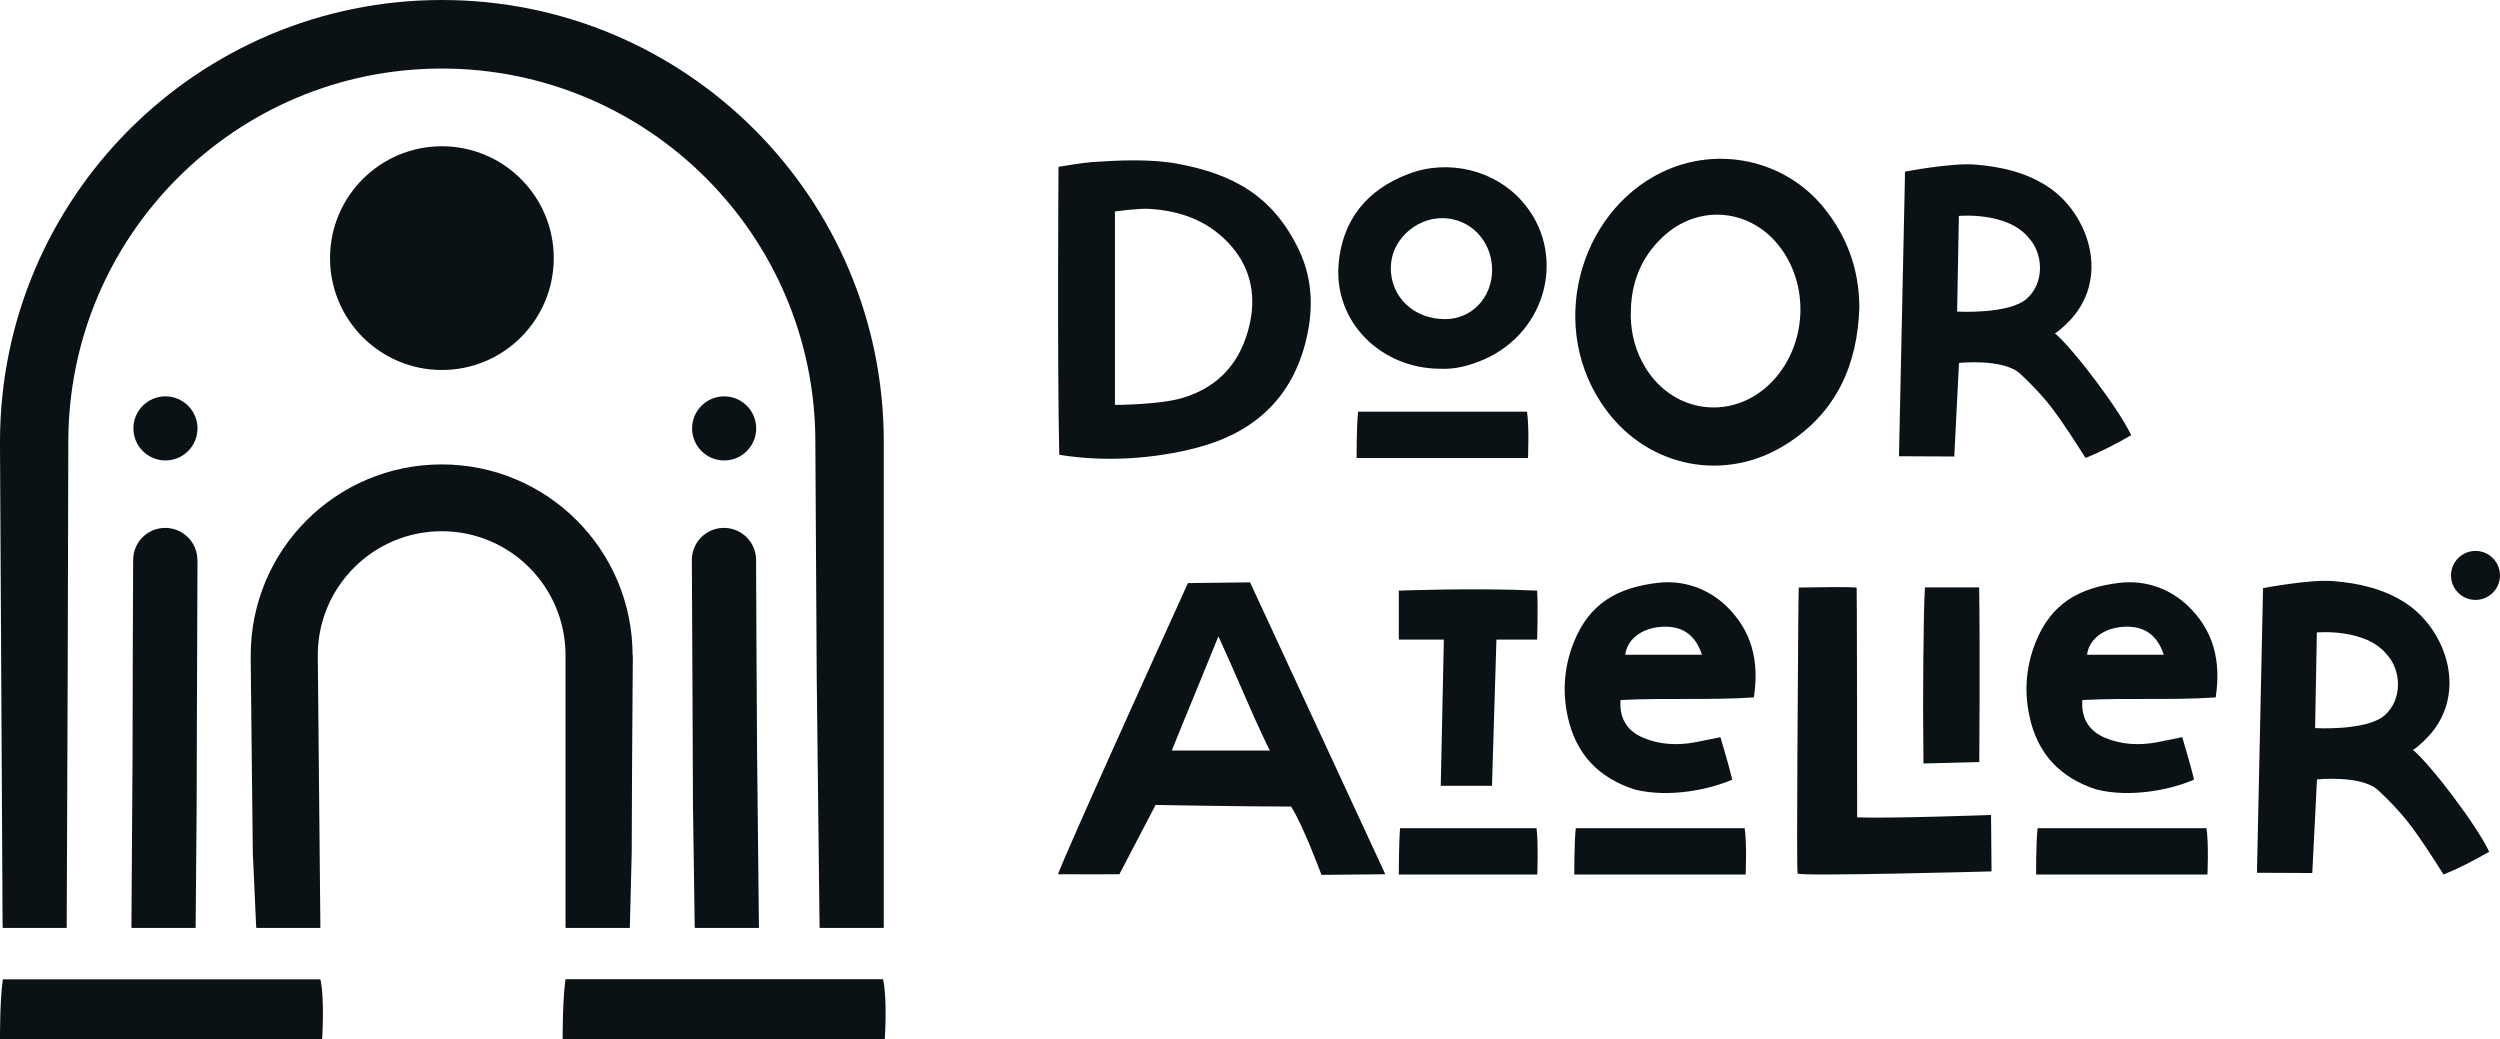 <?xml version="1.0" encoding="UTF-8"?>
<svg id="Layer_2" data-name="Layer 2" xmlns="http://www.w3.org/2000/svg" viewBox="0 0 202.03 84">
  <defs>
    <style>
      .cls-1 {
        fill: #0b1215;
        stroke-width: 0px;
      }
    </style>
  </defs>
  <g id="Brand_Manual" data-name="Brand Manual">
    <g id="Black-White">
      <g id="Horizontal">
        <g id="Logo">
          <g id="Door">
            <path class="cls-1" d="M85.6,36.74c-.17-7.76-.06-23.26-.06-23.26,0,0,2.03-.34,2.68-.38,2.17-.15,4.76-.27,6.93.13,4.47.83,7.71,2.58,9.8,6.93,1.19,2.48,1.2,5.04.52,7.63-1.22,4.62-4.36,7.25-8.78,8.4-3.43.89-7.39,1.17-11.1.56ZM90.08,32.72s3.62,0,5.51-.57c2.99-.91,4.76-2.98,5.42-6.05.52-2.44-.02-4.66-1.76-6.49-1.75-1.84-3.95-2.58-6.35-2.73-.92-.06-2.8.21-2.8.21v15.63Z"/>
            <path class="cls-1" d="M108.17,21.39c.29-3.62,2.3-6.06,5.64-7.33,3.24-1.24,6.97-.31,9.18,2.19,3.65,4.12,2.11,10.53-3.07,12.8-1.15.5-2.35.81-3.53.75-4.84-.02-8.58-3.81-8.22-8.41ZM123.4,33.27c.19,1.22.08,3.74.08,3.74h-13.85s-.01-2.45.12-3.74h13.65ZM112.39,21.57c-.03,2.42,1.84,4.22,4.39,4.22,2.14,0,3.79-1.72,3.8-3.96.01-2.34-1.75-4.18-4-4.2-2.21-.02-4.16,1.82-4.18,3.95Z"/>
            <path class="cls-1" d="M150.26,24.79c-.14,4.69-1.85,8.56-5.94,11.13-4.89,3.08-11.05,1.9-14.52-2.78-4.87-6.57-2.23-15.98,4.52-19.23,4.46-2.15,9.87-1.02,13.02,2.82,1.92,2.34,2.89,5.01,2.92,8.06ZM131.78,25.46c.03,1.62.41,2.95,1.18,4.23,2.34,3.86,7.31,4.35,10.36,1.03,2.67-2.91,2.91-7.54.57-10.69-2.37-3.19-6.64-3.6-9.53-.87-1.81,1.7-2.6,3.84-2.57,6.31Z"/>
            <path class="cls-1" d="M172.21,35.18c-1.32.75-2.34,1.29-3.67,1.83-.9-1.4-1.82-2.87-2.81-4.15-.7-.91-1.65-1.9-2.49-2.67-1.37-1.24-4.93-.86-4.93-.86l-.38,7.56-4.47-.02.49-23s3.77-.73,5.68-.57c2.05.17,4.02.6,5.81,1.75,3.37,2.17,5.25,7.59,1.56,11.12-.21.18-.65.64-.94.76,1.49,1.26,5.19,6.14,6.17,8.25ZM158.16,25.18s4.13.24,5.6-1.02c1.47-1.26,1.38-3.63.21-4.91-1.72-2.17-5.67-1.8-5.67-1.8l-.14,7.73Z"/>
          </g>
          <g id="Atelier">
            <path class="cls-1" d="M93.38,65.06l-2.92,5.59c-.44,0-3.32.02-4.96,0,.53-1.5,7.01-15.86,10.5-23.53l5.02-.06,10.93,23.59-5.16.05c-.19-.51-1.49-3.98-2.43-5.48l-.03-.04h-.05c-3.83,0-10.77-.13-10.84-.13h-.06ZM94.69,60.65h7.93l-.07-.13c-.79-1.6-1.55-3.35-2.28-5.03-.56-1.28-1.13-2.6-1.72-3.87l-.09-.19-.08.2c-.59,1.46-1.2,2.94-1.79,4.38-.61,1.47-1.23,3-1.85,4.53l-.05.13Z"/>
            <path class="cls-1" d="M124.23,70.67h-11.19s0-2.45.1-3.74h11.03c.16,1.22.06,3.74.06,3.74ZM116.69,51.69h-3.65v-3.96s6.18-.24,11.18,0c.08,1.51,0,3.96,0,3.96h-3.29l-.36,11.81h-4.14l.25-11.81Z"/>
            <path class="cls-1" d="M141.73,56.36c-3.65.24-6.95.02-10.77.21-.11,1.46.51,2.49,1.83,3.05,1.34.56,2.74.63,4.17.37.6-.11,2.07-.42,2.07-.42,0,0,.66,2.19.96,3.43-1.74.77-5.05,1.51-7.89.8-2.95-.95-4.76-2.89-5.41-5.89-.45-2.07-.28-4.08.5-6.03,1.26-3.12,3.51-4.39,6.77-4.78,2.1-.25,4.08.48,5.52,1.85,2.05,1.96,2.72,4.41,2.25,7.43ZM140.99,66.93c.19,1.22.08,3.74.08,3.74h-13.85s-.01-2.45.12-3.74h13.65ZM137.54,52.91c-.57-1.72-1.72-2.41-3.45-2.24-1.51.15-2.61,1.05-2.75,2.24h6.2Z"/>
            <path class="cls-1" d="M160.94,70.42s-15.55.42-15.67.17c-.11-.25.04-17.75.05-20.21,0-.79.04-2.9.04-2.9,0,0,4.66-.09,4.68.02.02.11.04,12.53.04,18.55,2.46.11,10.82-.19,10.82-.19l.04,4.57ZM155.44,61.71l-.03-4.22s0-7.86.15-10.02h4.38c.08,5.06.01,14.11.01,14.11l-4.51.12Z"/>
            <path class="cls-1" d="M179.05,56.36c-3.65.24-6.95.02-10.77.21-.11,1.46.51,2.49,1.83,3.05,1.34.56,2.74.63,4.17.37.6-.11,2.07-.42,2.07-.42,0,0,.66,2.19.96,3.43-1.74.77-5.05,1.51-7.89.8-2.95-.95-4.76-2.89-5.41-5.89-.45-2.07-.28-4.08.5-6.03,1.26-3.12,3.51-4.39,6.77-4.78,2.1-.25,4.08.48,5.52,1.85,2.05,1.96,2.72,4.41,2.25,7.43ZM178.31,66.93c.19,1.22.08,3.74.08,3.74h-13.85s-.01-2.45.12-3.74h13.65ZM174.86,52.91c-.57-1.72-1.72-2.41-3.45-2.24-1.51.15-2.61,1.05-2.75,2.24h6.2Z"/>
            <path class="cls-1" d="M201.14,68.84c-1.32.75-2.34,1.29-3.67,1.83-.9-1.4-1.82-2.87-2.81-4.15-.7-.91-1.65-1.9-2.49-2.67-1.37-1.24-4.93-.86-4.93-.86l-.38,7.56-4.47-.02.49-23s3.77-.73,5.68-.57c2.05.17,4.02.6,5.81,1.75,3.37,2.17,5.25,7.59,1.56,11.12-.21.18-.65.64-.94.76,1.49,1.26,5.19,6.14,6.17,8.25ZM187.09,58.84s4.13.24,5.6-1.02c1.47-1.26,1.38-3.63.21-4.91-1.72-2.17-5.67-1.8-5.67-1.8l-.14,7.73Z"/>
            <path class="cls-1" d="M202.03,46.5c0,1.1-.89,1.98-1.98,1.98s-1.98-.89-1.98-1.98.89-1.98,1.98-1.98,1.98.89,1.98,1.98Z"/>
          </g>
          <g id="Icon">
            <path class="cls-1" d="M71.42,35.71v39.17s0,.08-.02.11h-5.16s-.01-.08-.01-.11l-.23-20.26-.11-18.89c0-16.67-13.52-30.19-30.19-30.19S5.52,19.06,5.52,35.72l-.05,18.98v.02l-.08,20.16s0,.08-.02.11H.23s-.02-.08-.02-.11l-.21-38.7v-.47C0,15.99,15.99,0,35.71,0s35.71,15.99,35.71,35.71Z"/>
            <path class="cls-1" d="M51.14,52.95l-.06,8.75-.03,7.21-.15,5.97s0,.08-.02.11h-5.16s-.02-.08-.02-.11v-21.93c0-5.54-4.48-10.02-10-10.02s-10.02,4.48-10.02,10.02l.21,21.93s0,.08-.01.11h-5.16s-.02-.08-.02-.11l-.27-5.94-.08-7.2-.09-8.39v-.39c0-8.53,6.9-15.43,15.43-15.43s15.43,6.9,15.43,15.43Z"/>
            <path class="cls-1" d="M61.11,34.62c0,1.43-1.16,2.59-2.59,2.59s-2.59-1.16-2.59-2.59,1.16-2.59,2.59-2.59,2.59,1.16,2.59,2.59Z"/>
            <path class="cls-1" d="M61.34,74.88s0,.08-.02.11h-5.16s-.02-.08-.02-.11l-.14-9.79-.03-6.99-.06-12.85c0-1.43,1.16-2.59,2.59-2.59s2.6,1.16,2.6,2.59l.03,6.74.05,8.74.15,14.15Z"/>
            <path class="cls-1" d="M15.96,34.62c0,1.43-1.16,2.59-2.59,2.59s-2.59-1.16-2.59-2.59,1.16-2.59,2.59-2.59,2.59,1.16,2.59,2.59Z"/>
            <path class="cls-1" d="M15.96,45.25l-.05,13.28-.02,6.9-.08,9.45s0,.08-.01.11h-5.16s-.02-.08-.02-.11l.09-13.66.02-8.51.03-7.46c0-1.43,1.16-2.59,2.59-2.59s2.6,1.16,2.6,2.59Z"/>
            <circle class="cls-1" cx="35.71" cy="20.86" r="9.04"/>
            <path class="cls-1" d="M25.89,79.14c.36,1.58.14,4.86.14,4.86L0,83.99s-.02-3.17.23-4.85h25.66Z"/>
            <path class="cls-1" d="M71.36,79.14c.36,1.58.14,4.86.14,4.86l-26.03-.02s-.02-3.17.23-4.85h25.66Z"/>
          </g>
        </g>
      </g>
    </g>
  </g>
</svg>